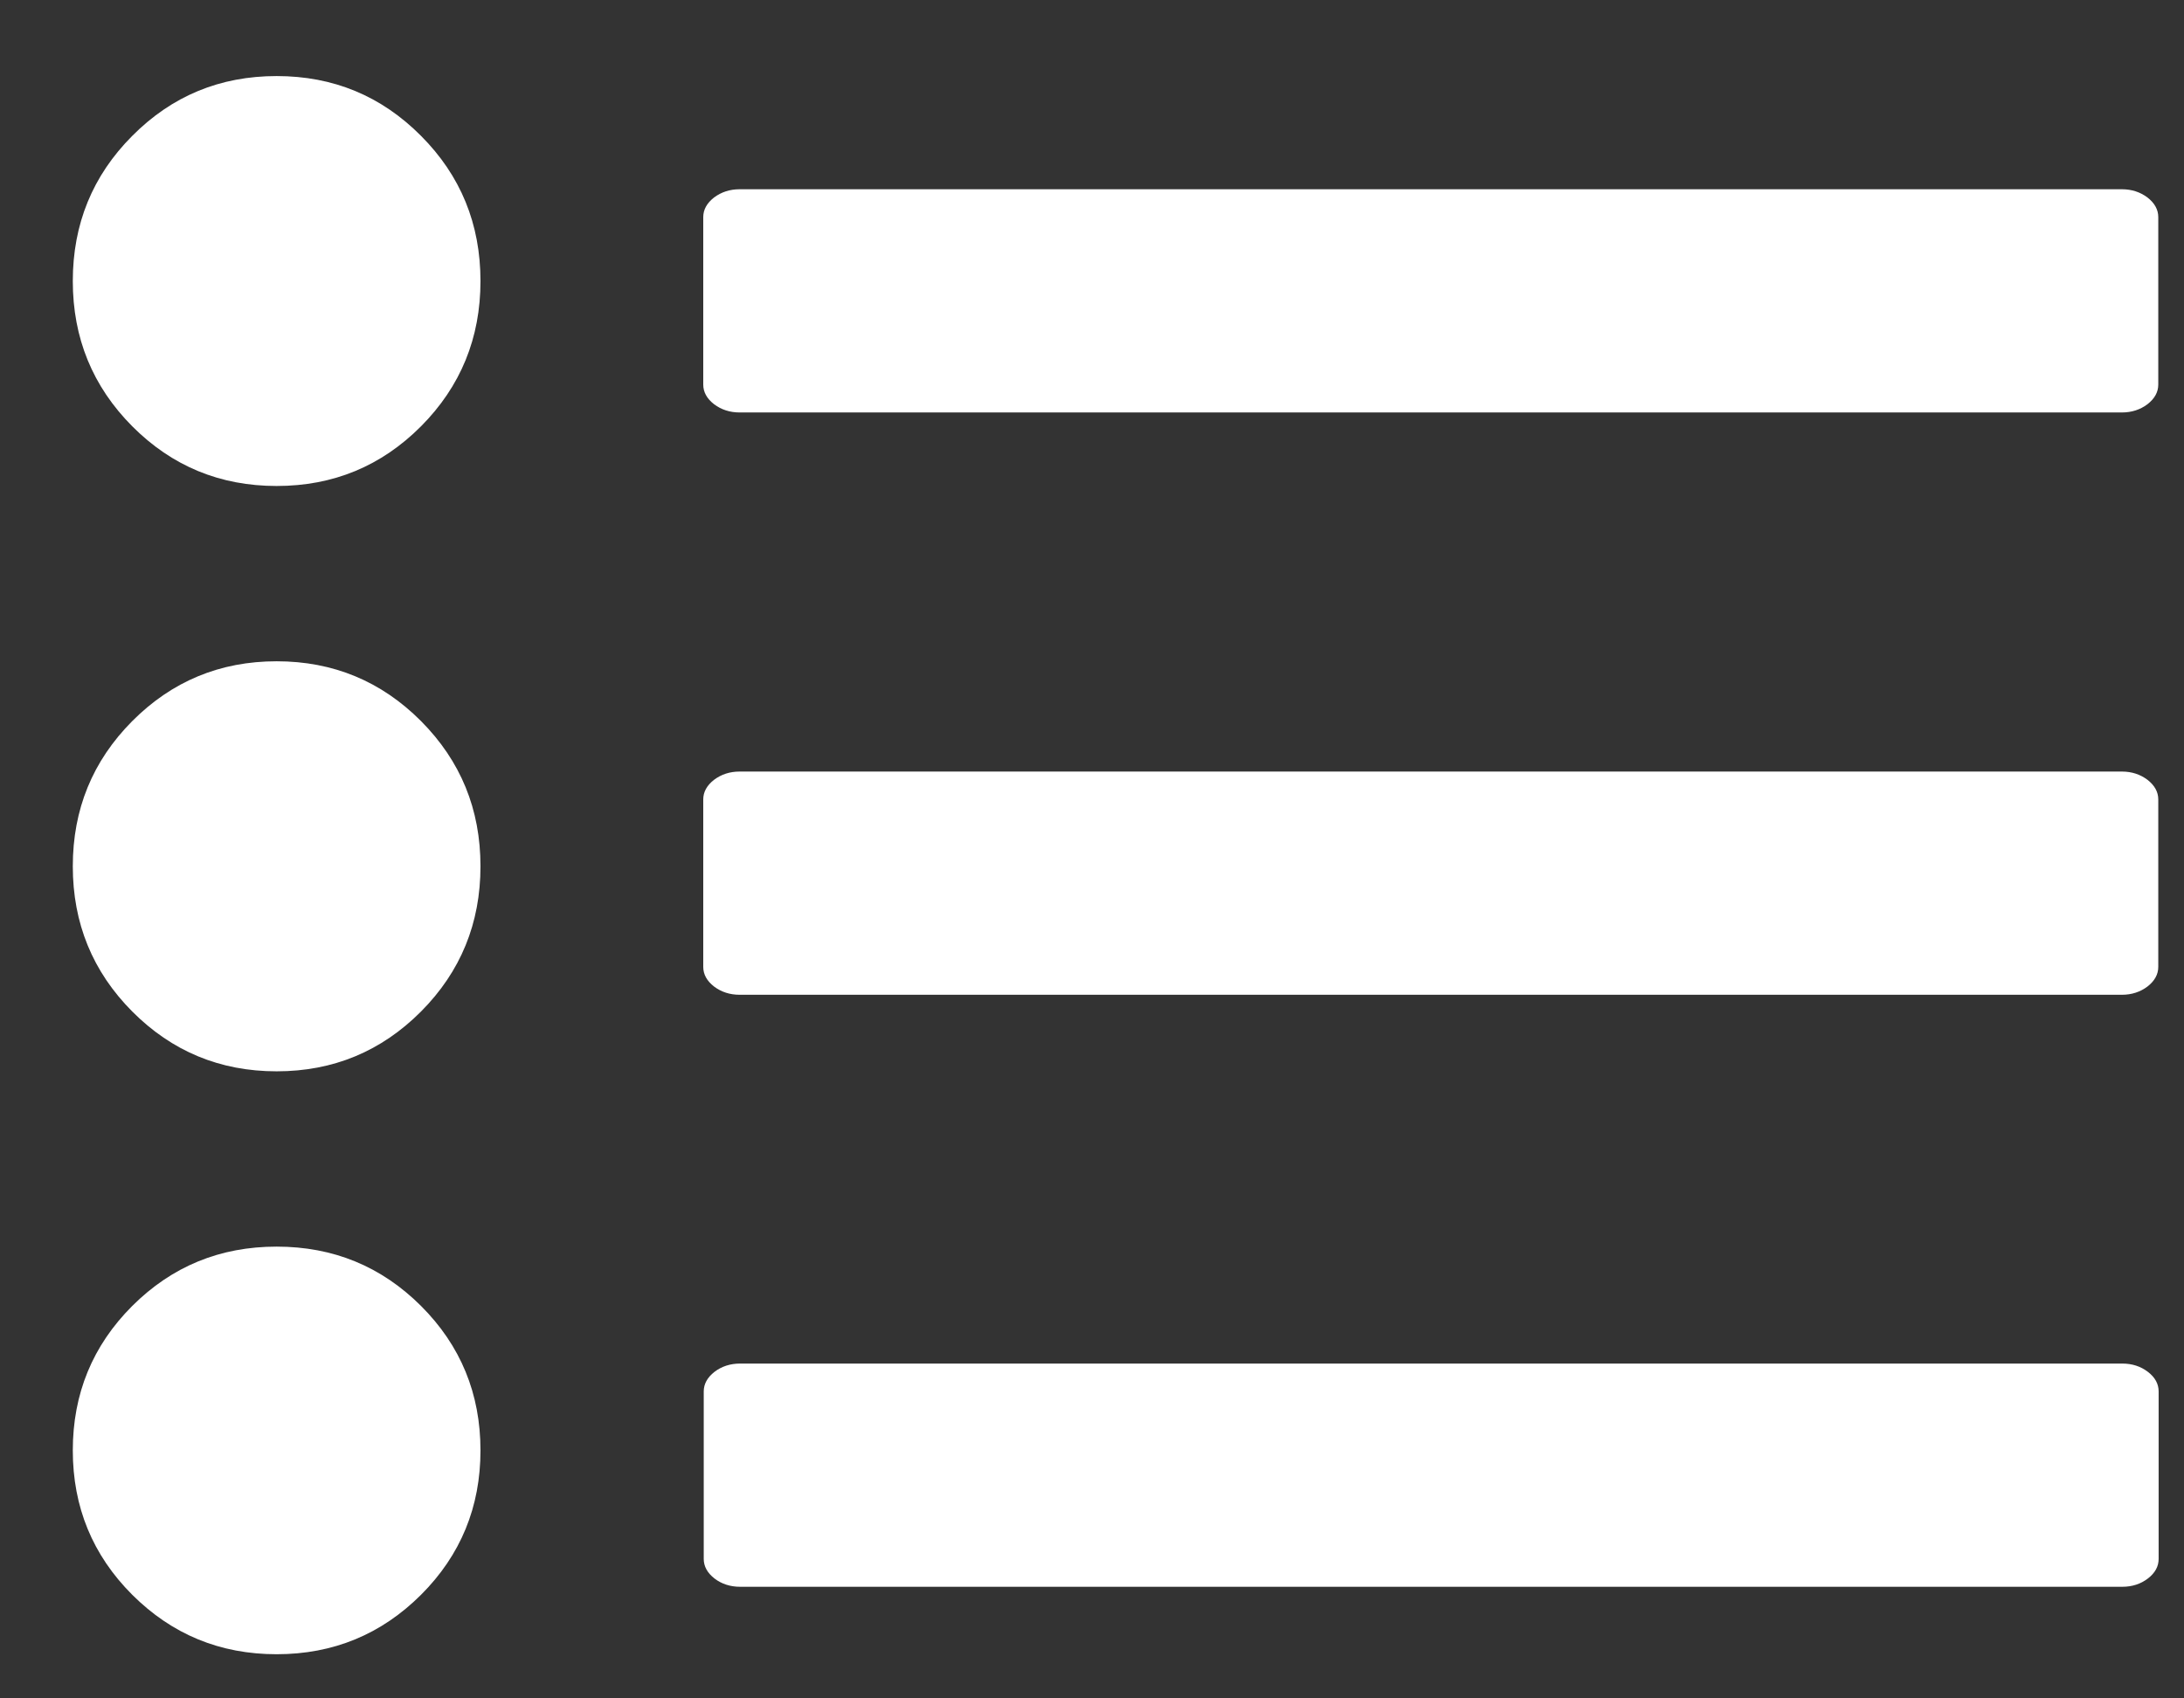 <?xml version="1.0" encoding="UTF-8"?>
<svg width="18px" height="14px" viewBox="0 0 18 14" version="1.1" xmlns="http://www.w3.org/2000/svg" xmlns:xlink="http://www.w3.org/1999/xlink">
    <rect x="0" y="0" width="18" height="14" fill="#333333" stroke="none"/>
    <!-- Generator: Sketch 60 (88103) - https://sketch.com -->
    <title>list-with-dots</title>
    <desc>Created with Sketch.</desc>
    <g id="Web" stroke="none" stroke-width="1" fill="none" fill-rule="evenodd">
        <g id="new_Mobile-/-front_1.1" transform="translate(-59, -480)" fill="#FFFFFF" fill-rule="nonzero">
            <g id="list-with-dots" transform="translate(59.2, 480.6)">
                <g id="Capa_1">
                    <g id="Group">
                        <path d="M2.08,4.851 C1.613,4.851 1.217,5.016 0.89,5.344 C0.563,5.673 0.4,6.071 0.4,6.541 C0.4,7.01 0.563,7.409 0.89,7.738 C1.217,8.066 1.613,8.231 2.08,8.231 C2.547,8.231 2.943,8.066 3.27,7.738 C3.597,7.409 3.76,7.01 3.76,6.541 C3.76,6.071 3.597,5.673 3.27,5.344 C2.943,5.016 2.547,4.851 2.08,4.851 Z" id="Shape"></path>
                        <path d="M2.08,0.027 C1.613,0.027 1.217,0.191 0.89,0.52 C0.563,0.848 0.4,1.247 0.4,1.717 C0.4,2.186 0.563,2.585 0.89,2.914 C1.217,3.242 1.613,3.406 2.08,3.406 C2.547,3.406 2.943,3.242 3.27,2.914 C3.597,2.585 3.76,2.186 3.76,1.717 C3.76,1.247 3.597,0.848 3.27,0.52 C2.943,0.191 2.547,0.027 2.08,0.027 Z" id="Shape"></path>
                        <path d="M2.08,9.676 C1.613,9.676 1.217,9.839 0.89,10.165 C0.563,10.492 0.4,10.889 0.4,11.356 C0.4,11.822 0.563,12.219 0.89,12.546 C1.217,12.872 1.613,13.036 2.08,13.036 C2.547,13.036 2.943,12.872 3.27,12.546 C3.597,12.219 3.76,11.822 3.76,11.356 C3.76,10.889 3.597,10.492 3.27,10.165 C2.943,9.839 2.547,9.676 2.08,9.676 Z" id="Shape"></path>
                        <path d="M17.499,1.028 C17.439,0.983 17.369,0.96 17.288,0.96 L5.896,0.96 C5.815,0.96 5.745,0.983 5.685,1.028 C5.626,1.074 5.596,1.128 5.596,1.19 L5.596,2.57 C5.596,2.632 5.626,2.686 5.685,2.732 C5.745,2.777 5.815,2.8 5.896,2.8 L17.288,2.8 C17.369,2.8 17.439,2.777 17.499,2.732 C17.558,2.686 17.588,2.632 17.588,2.57 L17.588,1.19 C17.588,1.128 17.558,1.074 17.499,1.028 Z" id="Shape"></path>
                        <path d="M17.288,5.76 L5.896,5.76 C5.815,5.76 5.745,5.783 5.685,5.828 C5.626,5.874 5.596,5.928 5.596,5.99 L5.596,7.37 C5.596,7.432 5.626,7.486 5.685,7.532 C5.745,7.577 5.815,7.6 5.896,7.6 L17.288,7.6 C17.369,7.6 17.439,7.577 17.499,7.532 C17.558,7.486 17.588,7.432 17.588,7.37 L17.588,5.99 C17.588,5.928 17.558,5.874 17.499,5.828 C17.439,5.783 17.369,5.76 17.288,5.76 Z" id="Shape"></path>
                        <path d="M17.291,10.64 L5.9,10.64 C5.819,10.64 5.748,10.663 5.689,10.708 C5.63,10.754 5.6,10.808 5.6,10.87 L5.6,12.25 C5.6,12.312 5.63,12.366 5.689,12.412 C5.748,12.457 5.819,12.48 5.9,12.48 L17.291,12.48 C17.373,12.48 17.443,12.457 17.502,12.412 C17.562,12.366 17.591,12.312 17.591,12.25 L17.591,10.87 C17.591,10.808 17.562,10.754 17.502,10.708 C17.443,10.663 17.373,10.64 17.291,10.64 Z" id="Shape"></path>
                    </g>
                </g>
            </g>
        </g>
    </g>
</svg>